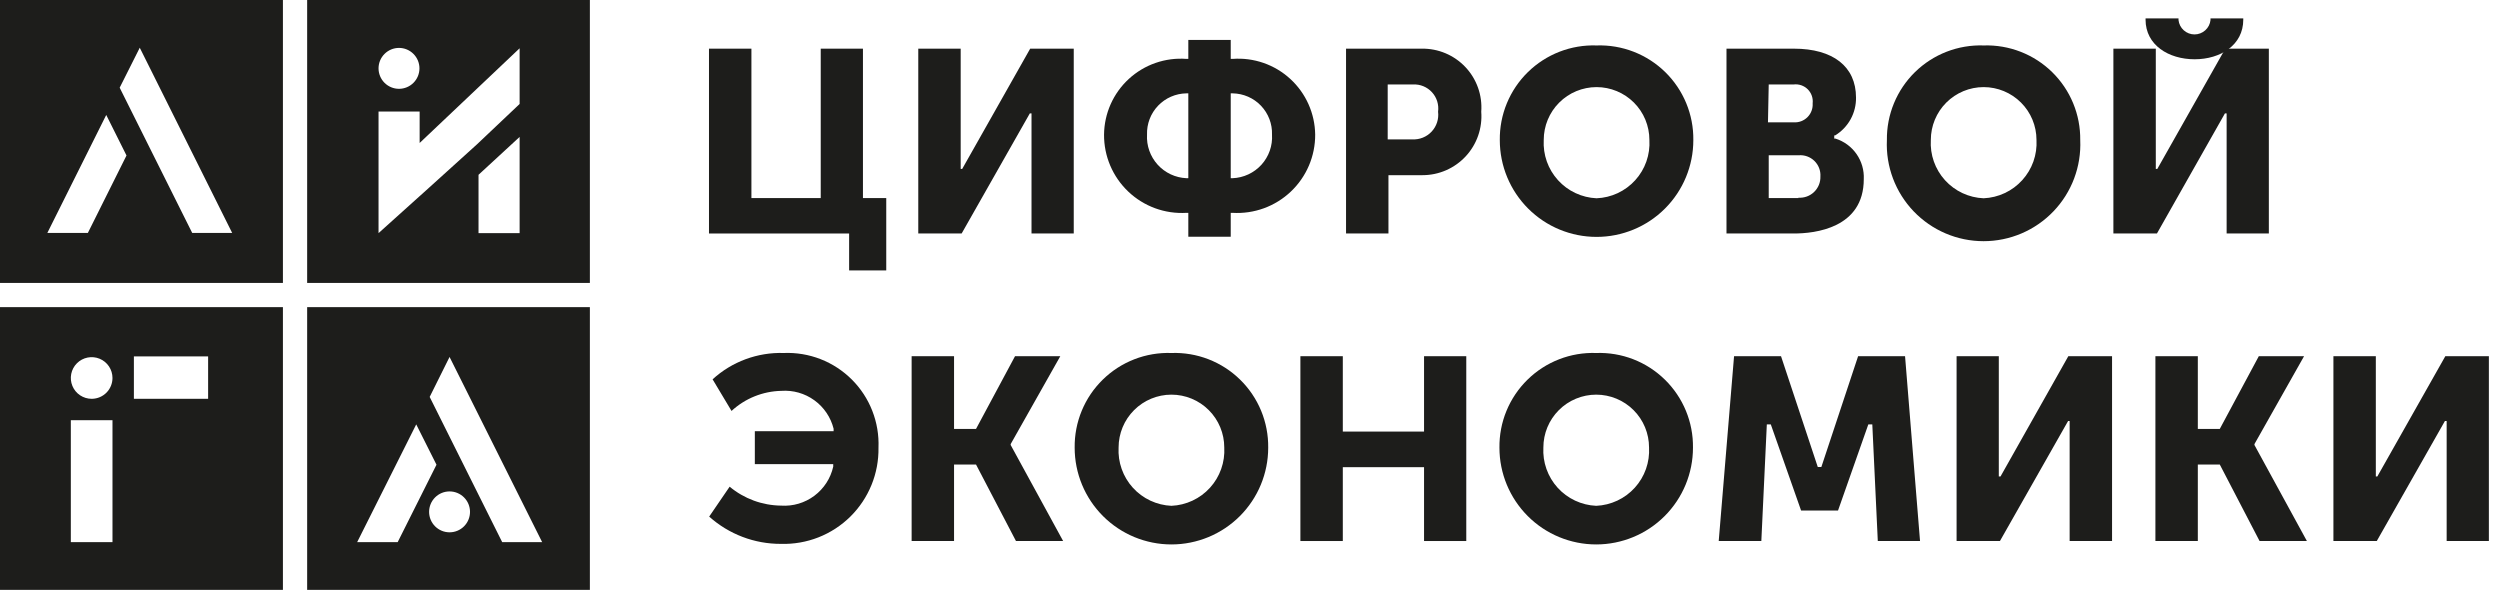 <svg width="178" height="42" viewBox="0 0 178 42" fill="none" xmlns="http://www.w3.org/2000/svg">
<path d="M41.999 0H21.869V20.144H41.999V0ZM28.409 3.411C28.795 3.411 29.165 3.565 29.438 3.838C29.711 4.111 29.865 4.481 29.865 4.867C29.865 5.254 29.711 5.624 29.438 5.897C29.165 6.17 28.795 6.324 28.409 6.324C28.022 6.324 27.652 6.17 27.379 5.897C27.106 5.624 26.952 5.254 26.952 4.867C26.952 4.481 27.106 4.111 27.379 3.838C27.652 3.565 28.022 3.411 28.409 3.411ZM36.997 16.598H34.071V12.445L36.997 9.748V16.598ZM36.997 7.402L33.964 10.274L30.566 13.348L26.952 16.598V7.942H29.878V10.18L36.997 3.438V7.402Z" fill="#1D1D1B"/>
<path d="M20.144 0H0V20.144H20.144V0ZM6.256 16.584H3.371L7.564 8.184L9.007 11.07L6.256 16.584ZM13.685 16.584L8.521 6.243L9.951 3.398L16.53 16.584H13.685Z" fill="#1D1D1B"/>
<path d="M41.999 21.87H21.869V42H41.999V21.87ZM25.429 38.602L29.635 30.216L31.078 33.088L28.314 38.602H25.429ZM32.008 37.901C31.622 37.901 31.252 37.748 30.979 37.475C30.706 37.202 30.552 36.831 30.552 36.445C30.552 36.059 30.706 35.688 30.979 35.415C31.252 35.142 31.622 34.989 32.008 34.989C32.395 34.989 32.765 35.142 33.038 35.415C33.311 35.688 33.465 36.059 33.465 36.445C33.465 36.831 33.311 37.202 33.038 37.475C32.765 37.748 32.395 37.901 32.008 37.901ZM35.757 38.602L30.593 28.261L32.008 25.416L38.602 38.602H35.757Z" fill="#1D1D1B"/>
<path d="M20.144 21.87H0V42H20.144V21.87ZM8.009 38.602H5.043V29.919H8.009V38.602ZM6.526 28.395C6.232 28.395 5.946 28.308 5.702 28.145C5.458 27.983 5.268 27.751 5.156 27.48C5.043 27.209 5.014 26.911 5.071 26.623C5.128 26.335 5.27 26.071 5.477 25.864C5.684 25.656 5.949 25.515 6.236 25.458C6.524 25.4 6.822 25.43 7.093 25.542C7.364 25.654 7.596 25.844 7.759 26.088C7.922 26.332 8.009 26.619 8.009 26.912C8.009 27.301 7.856 27.674 7.584 27.952C7.312 28.229 6.941 28.388 6.553 28.395H6.526ZM14.818 28.395H9.533V25.375H14.818V28.395Z" fill="#1D1D1B"/>
<path d="M50.48 3.465V16.625H60.458V19.254H63.101V14.103H61.442V3.465H58.436V14.103H53.501V3.465H50.48Z" fill="#1D1D1B"/>
<path d="M73.322 8.076H73.444V16.625H76.451V3.465H73.349L68.509 12.027H68.401V3.465H65.381V16.625H68.469L73.322 8.076Z" fill="#1D1D1B"/>
<path d="M93.641 9.587C93.632 8.839 93.47 8.102 93.165 7.419C92.86 6.737 92.419 6.124 91.868 5.619C91.317 5.113 90.669 4.726 89.963 4.481C89.257 4.236 88.508 4.138 87.763 4.193H87.628V2.845H84.608V4.193H84.473C83.728 4.138 82.98 4.236 82.274 4.481C81.569 4.726 80.921 5.114 80.372 5.619C79.822 6.125 79.382 6.738 79.078 7.42C78.775 8.102 78.615 8.84 78.608 9.587C78.603 10.345 78.753 11.096 79.05 11.793C79.347 12.491 79.784 13.12 80.334 13.642C80.883 14.164 81.534 14.567 82.246 14.828C82.958 15.088 83.716 15.199 84.473 15.155H84.608V16.854H87.628V15.155H87.763C88.52 15.199 89.278 15.088 89.991 14.828C90.704 14.568 91.356 14.164 91.906 13.642C92.457 13.121 92.895 12.492 93.194 11.794C93.492 11.097 93.644 10.345 93.641 9.587ZM84.608 12.688H84.473C84.084 12.67 83.703 12.576 83.351 12.411C82.999 12.245 82.684 12.011 82.423 11.723C82.162 11.434 81.961 11.097 81.831 10.73C81.702 10.364 81.646 9.975 81.668 9.587C81.656 9.208 81.719 8.832 81.853 8.478C81.988 8.125 82.192 7.802 82.453 7.528C82.714 7.254 83.028 7.035 83.374 6.884C83.721 6.733 84.094 6.652 84.473 6.647H84.608V12.688ZM87.763 12.688H87.628V6.647H87.763C88.141 6.652 88.514 6.733 88.861 6.884C89.208 7.035 89.521 7.254 89.782 7.528C90.043 7.802 90.247 8.125 90.382 8.478C90.517 8.832 90.58 9.208 90.567 9.587C90.591 9.975 90.537 10.365 90.408 10.732C90.279 11.1 90.078 11.438 89.817 11.727C89.555 12.015 89.239 12.249 88.886 12.414C88.534 12.579 88.152 12.672 87.763 12.688Z" fill="#1D1D1B"/>
<path d="M105.465 7.955C105.508 7.376 105.43 6.794 105.236 6.247C105.042 5.7 104.736 5.199 104.338 4.777C103.939 4.354 103.457 4.02 102.923 3.794C102.388 3.568 101.812 3.456 101.231 3.465H95.838V16.625H98.858V12.472H101.285C101.863 12.472 102.435 12.352 102.964 12.121C103.493 11.889 103.969 11.551 104.362 11.127C104.754 10.703 105.055 10.202 105.245 9.656C105.434 9.11 105.509 8.531 105.465 7.955ZM98.804 9.924V6.013H100.611C100.862 6.001 101.113 6.044 101.345 6.14C101.578 6.236 101.786 6.381 101.956 6.567C102.126 6.752 102.253 6.972 102.328 7.212C102.403 7.452 102.425 7.706 102.391 7.955C102.423 8.21 102.398 8.468 102.319 8.712C102.241 8.956 102.109 9.18 101.934 9.368C101.759 9.556 101.545 9.703 101.307 9.799C101.069 9.895 100.813 9.937 100.557 9.924H98.804Z" fill="#1D1D1B"/>
<path d="M113.676 3.236C112.775 3.205 111.877 3.357 111.037 3.683C110.197 4.009 109.432 4.502 108.788 5.132C108.143 5.762 107.634 6.517 107.29 7.349C106.946 8.182 106.774 9.076 106.786 9.977C106.786 11.805 107.512 13.557 108.804 14.849C110.096 16.142 111.848 16.867 113.676 16.867C115.503 16.867 117.255 16.142 118.547 14.849C119.84 13.557 120.565 11.805 120.565 9.977C120.577 9.076 120.405 8.182 120.061 7.349C119.717 6.517 119.208 5.762 118.564 5.132C117.919 4.502 117.154 4.009 116.314 3.683C115.474 3.357 114.576 3.205 113.676 3.236ZM113.676 14.117C113.155 14.094 112.644 13.969 112.172 13.747C111.7 13.526 111.277 13.213 110.927 12.826C110.577 12.44 110.307 11.988 110.133 11.497C109.959 11.005 109.885 10.484 109.914 9.964C109.914 8.966 110.31 8.009 111.016 7.304C111.721 6.599 112.678 6.202 113.676 6.202C114.673 6.202 115.63 6.599 116.336 7.304C117.041 8.009 117.437 8.966 117.437 9.964C117.468 10.485 117.395 11.007 117.222 11.499C117.049 11.991 116.779 12.444 116.429 12.83C116.078 13.217 115.654 13.53 115.182 13.751C114.709 13.972 114.197 14.096 113.676 14.117Z" fill="#1D1D1B"/>
<path d="M127.726 3.465H122.926V16.625H127.726C129.222 16.625 132.701 16.247 132.701 12.755C132.731 12.12 132.55 11.493 132.187 10.971C131.824 10.449 131.298 10.062 130.692 9.87H130.598V9.64H130.665C131.126 9.359 131.505 8.962 131.765 8.489C132.025 8.016 132.157 7.483 132.148 6.944C132.148 4.733 130.503 3.465 127.726 3.465ZM125.933 6.013H127.712C127.895 5.992 128.079 6.012 128.253 6.072C128.426 6.132 128.584 6.231 128.714 6.36C128.843 6.49 128.942 6.648 129.002 6.821C129.062 6.995 129.082 7.179 129.061 7.362C129.073 7.542 129.046 7.722 128.982 7.891C128.919 8.06 128.82 8.214 128.692 8.342C128.565 8.469 128.411 8.568 128.242 8.632C128.073 8.695 127.892 8.722 127.712 8.71H125.879L125.933 6.013ZM128.049 14.103H125.933V11.056H128.063C128.267 11.038 128.474 11.065 128.667 11.134C128.86 11.203 129.037 11.313 129.184 11.456C129.331 11.599 129.446 11.773 129.52 11.964C129.594 12.156 129.626 12.361 129.613 12.566C129.619 12.771 129.583 12.974 129.506 13.164C129.428 13.354 129.312 13.525 129.165 13.667C129.018 13.809 128.843 13.919 128.651 13.989C128.458 14.06 128.254 14.09 128.049 14.076V14.103Z" fill="#1D1D1B"/>
<path d="M141.236 3.236C140.336 3.205 139.438 3.357 138.598 3.683C137.758 4.009 136.993 4.502 136.348 5.132C135.704 5.762 135.195 6.517 134.851 7.349C134.507 8.182 134.335 9.076 134.347 9.977C134.305 10.907 134.453 11.835 134.78 12.706C135.108 13.577 135.608 14.373 136.251 15.045C136.895 15.717 137.667 16.253 138.523 16.618C139.378 16.984 140.299 17.172 141.23 17.172C142.16 17.172 143.081 16.984 143.937 16.618C144.792 16.253 145.565 15.717 146.208 15.045C146.851 14.373 147.352 13.577 147.679 12.706C148.006 11.835 148.154 10.907 148.113 9.977C148.124 9.078 147.953 8.185 147.61 7.353C147.267 6.521 146.758 5.767 146.116 5.137C145.473 4.507 144.709 4.013 143.871 3.687C143.032 3.36 142.136 3.207 141.236 3.236ZM141.236 14.117C140.715 14.096 140.203 13.972 139.73 13.751C139.258 13.53 138.834 13.217 138.483 12.83C138.133 12.444 137.864 11.991 137.69 11.499C137.517 11.007 137.444 10.485 137.475 9.964C137.475 8.966 137.871 8.009 138.576 7.304C139.282 6.599 140.239 6.202 141.236 6.202C142.234 6.202 143.191 6.599 143.896 7.304C144.602 8.009 144.998 8.966 144.998 9.964C145.027 10.484 144.953 11.005 144.779 11.497C144.605 11.988 144.335 12.44 143.985 12.826C143.635 13.213 143.212 13.526 142.74 13.747C142.268 13.969 141.757 14.094 141.236 14.117Z" fill="#1D1D1B"/>
<path d="M152.764 1.402V1.308H155.11V1.429C155.14 1.71 155.274 1.97 155.484 2.158C155.694 2.347 155.967 2.451 156.249 2.451C156.532 2.451 156.804 2.347 157.014 2.158C157.225 1.97 157.358 1.71 157.388 1.429V1.308H159.721V1.402C159.721 3.209 158.103 4.22 156.256 4.22C154.409 4.22 152.764 3.209 152.764 1.402Z" fill="#1D1D1B"/>
<path d="M158.414 8.076H158.536V16.625H161.542V3.465H158.441L153.601 12.027H153.493V3.465H150.473V16.625H153.574L158.414 8.076Z" fill="#1D1D1B"/>
<path d="M62.548 31.874C62.584 30.979 62.434 30.087 62.108 29.252C61.782 28.418 61.287 27.66 60.654 27.027C60.02 26.394 59.263 25.898 58.428 25.572C57.594 25.246 56.702 25.097 55.806 25.133C53.937 25.074 52.118 25.746 50.737 27.007L52.085 29.259C53.053 28.365 54.314 27.857 55.631 27.829C56.47 27.769 57.302 28.007 57.983 28.5C58.664 28.993 59.149 29.711 59.353 30.526V30.701H53.744V33.047H59.326V33.223C59.141 34.052 58.665 34.788 57.985 35.297C57.305 35.806 56.466 36.056 55.618 36C54.276 35.986 52.981 35.51 51.95 34.652L50.494 36.782C51.899 38.039 53.719 38.731 55.604 38.724C56.516 38.751 57.423 38.593 58.272 38.26C59.12 37.927 59.893 37.425 60.542 36.785C61.191 36.144 61.703 35.379 62.048 34.535C62.393 33.691 62.563 32.786 62.548 31.874Z" fill="#1D1D1B"/>
<path d="M72.337 38.521H75.695L71.96 31.685V31.618L75.493 25.362H72.27L69.493 30.539H67.928V25.362H64.908V38.521H67.928V33.074H69.493L72.337 38.521Z" fill="#1D1D1B"/>
<path d="M83.406 25.133C82.505 25.102 81.608 25.253 80.768 25.579C79.927 25.905 79.162 26.398 78.518 27.029C77.874 27.659 77.364 28.413 77.02 29.246C76.676 30.079 76.505 30.973 76.516 31.874C76.516 33.702 77.242 35.454 78.534 36.746C79.826 38.038 81.579 38.764 83.406 38.764C85.233 38.764 86.986 38.038 88.278 36.746C89.57 35.454 90.296 33.702 90.296 31.874C90.307 30.973 90.136 30.079 89.792 29.246C89.448 28.413 88.938 27.659 88.294 27.029C87.65 26.398 86.885 25.905 86.044 25.579C85.204 25.253 84.307 25.102 83.406 25.133ZM83.406 36.014C82.885 35.991 82.374 35.865 81.902 35.644C81.43 35.422 81.007 35.11 80.657 34.723C80.307 34.337 80.038 33.885 79.864 33.394C79.69 32.902 79.615 32.381 79.644 31.861C79.644 30.863 80.041 29.906 80.746 29.201C81.451 28.495 82.408 28.099 83.406 28.099C84.404 28.099 85.361 28.495 86.066 29.201C86.772 29.906 87.168 30.863 87.168 31.861C87.197 32.381 87.122 32.902 86.948 33.394C86.775 33.885 86.505 34.337 86.155 34.723C85.805 35.11 85.382 35.422 84.91 35.644C84.438 35.865 83.927 35.991 83.406 36.014Z" fill="#1D1D1B"/>
<path d="M104.399 38.521V25.362H101.392V30.728H95.608V25.362H92.588V38.521H95.608V33.263H101.392V38.521H104.399Z" fill="#1D1D1B"/>
<path d="M113.65 25.133C112.75 25.102 111.852 25.253 111.012 25.579C110.172 25.905 109.406 26.398 108.762 27.029C108.118 27.659 107.608 28.413 107.264 29.246C106.92 30.079 106.749 30.973 106.76 31.874C106.76 33.702 107.486 35.454 108.778 36.746C110.07 38.038 111.823 38.764 113.65 38.764C115.477 38.764 117.23 38.038 118.522 36.746C119.814 35.454 120.54 33.702 120.54 31.874C120.552 30.973 120.38 30.079 120.036 29.246C119.692 28.413 119.182 27.659 118.538 27.029C117.894 26.398 117.129 25.905 116.289 25.579C115.448 25.253 114.551 25.102 113.65 25.133ZM113.65 36.014C113.129 35.991 112.618 35.865 112.146 35.644C111.675 35.422 111.251 35.11 110.901 34.723C110.552 34.337 110.282 33.885 110.108 33.394C109.934 32.902 109.859 32.381 109.888 31.861C109.888 30.863 110.285 29.906 110.99 29.201C111.696 28.495 112.652 28.099 113.65 28.099C114.648 28.099 115.605 28.495 116.31 29.201C117.016 29.906 117.412 30.863 117.412 31.861C117.441 32.381 117.366 32.902 117.193 33.394C117.019 33.885 116.749 34.337 116.399 34.723C116.049 35.11 115.626 35.422 115.154 35.644C114.682 35.865 114.171 35.991 113.65 36.014Z" fill="#1D1D1B"/>
<path d="M133.699 38.521H136.706L135.64 25.362H132.297L129.681 33.249H129.425L126.809 25.362H123.465L122.373 38.521H125.407L125.798 30.216H126.081L128.238 36.351H130.867L133.025 30.216H133.308L133.699 38.521Z" fill="#1D1D1B"/>
<path d="M160.881 38.521H164.251L160.517 31.685V31.618L164.049 25.362H160.827L158.049 30.539H156.485V25.362H153.465V38.521H156.485V33.074H158.049L160.881 38.521Z" fill="#1D1D1B"/>
<path d="M174.08 29.973H174.202V38.521H177.208V25.362H174.107L169.267 33.924H169.159V25.362H166.139V38.521H169.226L174.08 29.973Z" fill="#1D1D1B"/>
<path d="M147.25 29.973H147.358V38.521H150.378V25.362H147.264L142.437 33.924H142.315V25.362H139.309V38.521H142.396L147.25 29.973Z" fill="#1D1D1B"/>
</svg>
